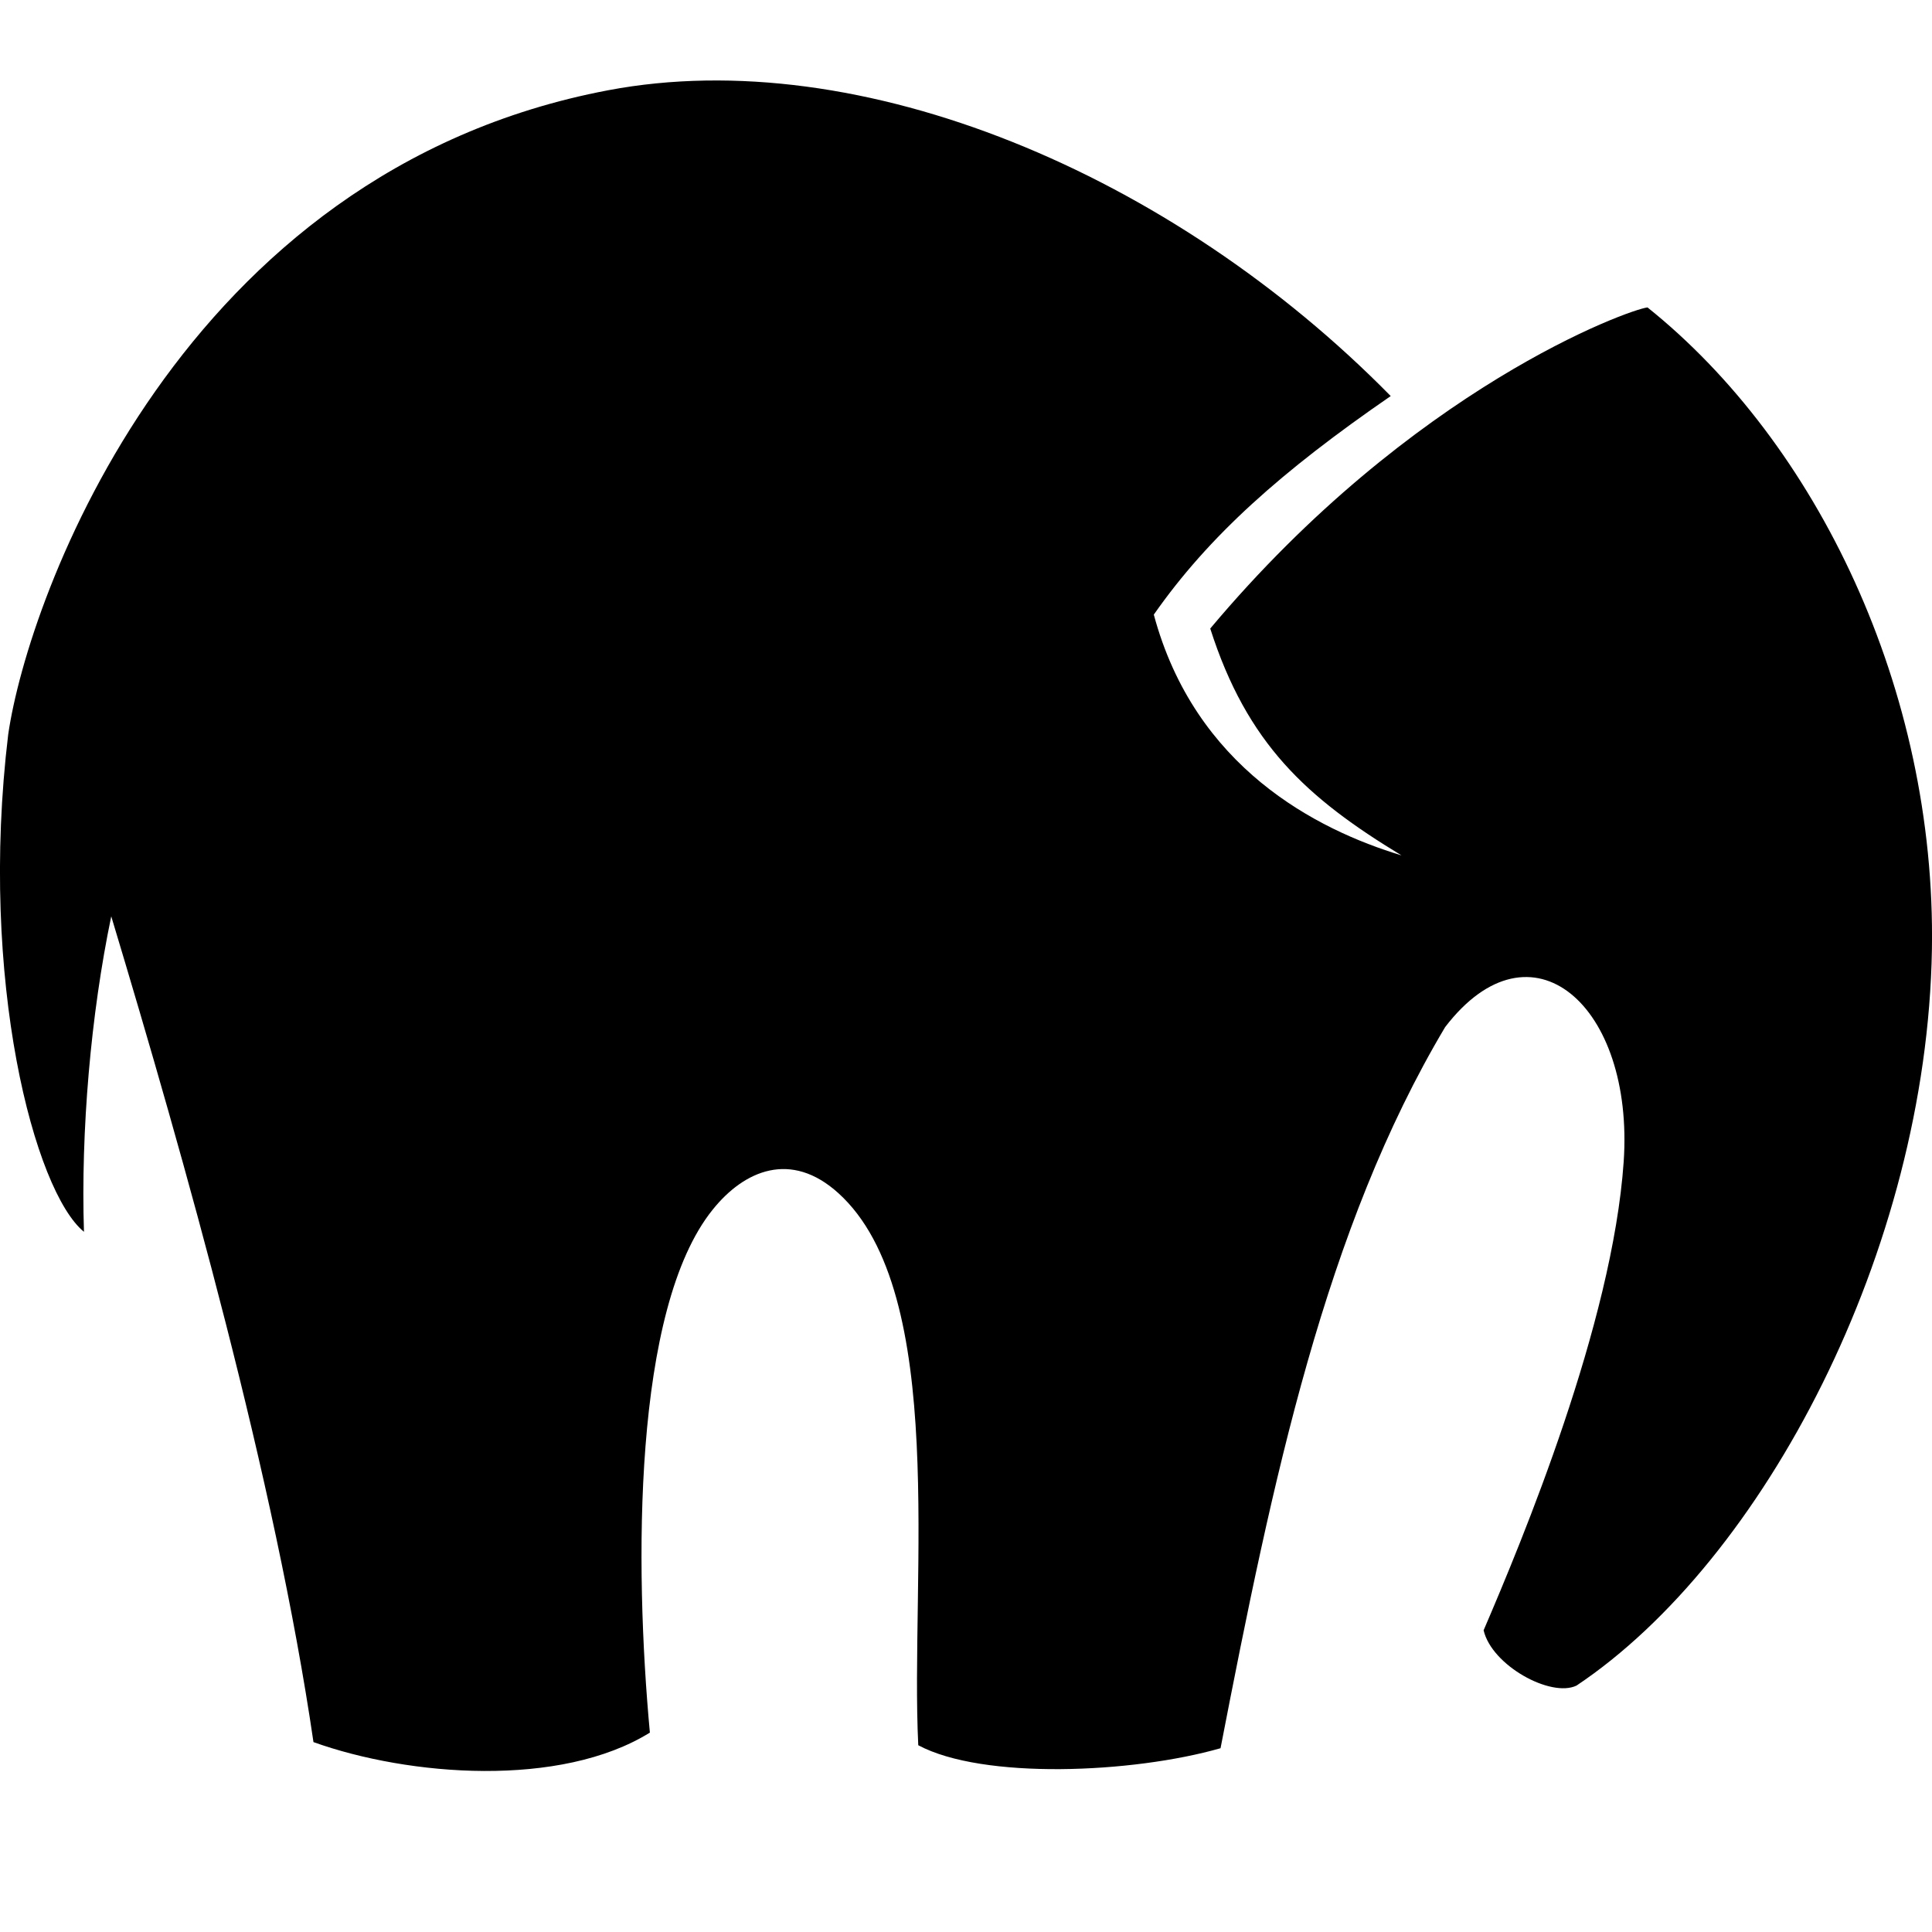 <svg viewBox="0 0 24 24" width="24" height="24" data-reactroot=""><path fill-rule="nonzero" d="M0.102,8.123 C0.348,6.423 2.241,1.126 7.556,0.121 C10.693,-0.472 14.561,1.158 17.276,3.92 C15.922,4.852 15.017,5.657 14.333,6.635 C14.843,8.532 16.35,9.305 17.41,9.626 C16.235,8.914 15.493,8.242 15.034,6.808 C17.548,3.812 20.239,2.843 20.466,2.819 C22.568,4.501 24.052,7.567 23.999,10.795 C23.936,14.533 21.909,18.385 19.584,19.939 C19.265,20.092 18.531,19.689 18.43,19.252 C18.906,18.144 20.031,15.446 20.17,13.431 C20.302,11.496 19.024,10.36 17.952,11.759 C16.463,14.259 15.812,17.365 15.162,20.717 C14.068,21.03 12.21,21.109 11.407,20.68 C11.305,18.606 11.787,15.064 10.415,13.822 C9.827,13.289 9.247,13.536 8.853,14.027 C7.861,15.259 7.881,18.453 8.073,20.523 C6.964,21.211 5.083,21.067 3.894,20.641 C3.418,17.387 2.297,13.42 1.382,10.383 C1.127,11.604 1.003,13.055 1.043,14.302 C0.431,13.803 -0.266,11.178 0.102,8.123 Z" transform="translate(0 1)"></path></svg>
